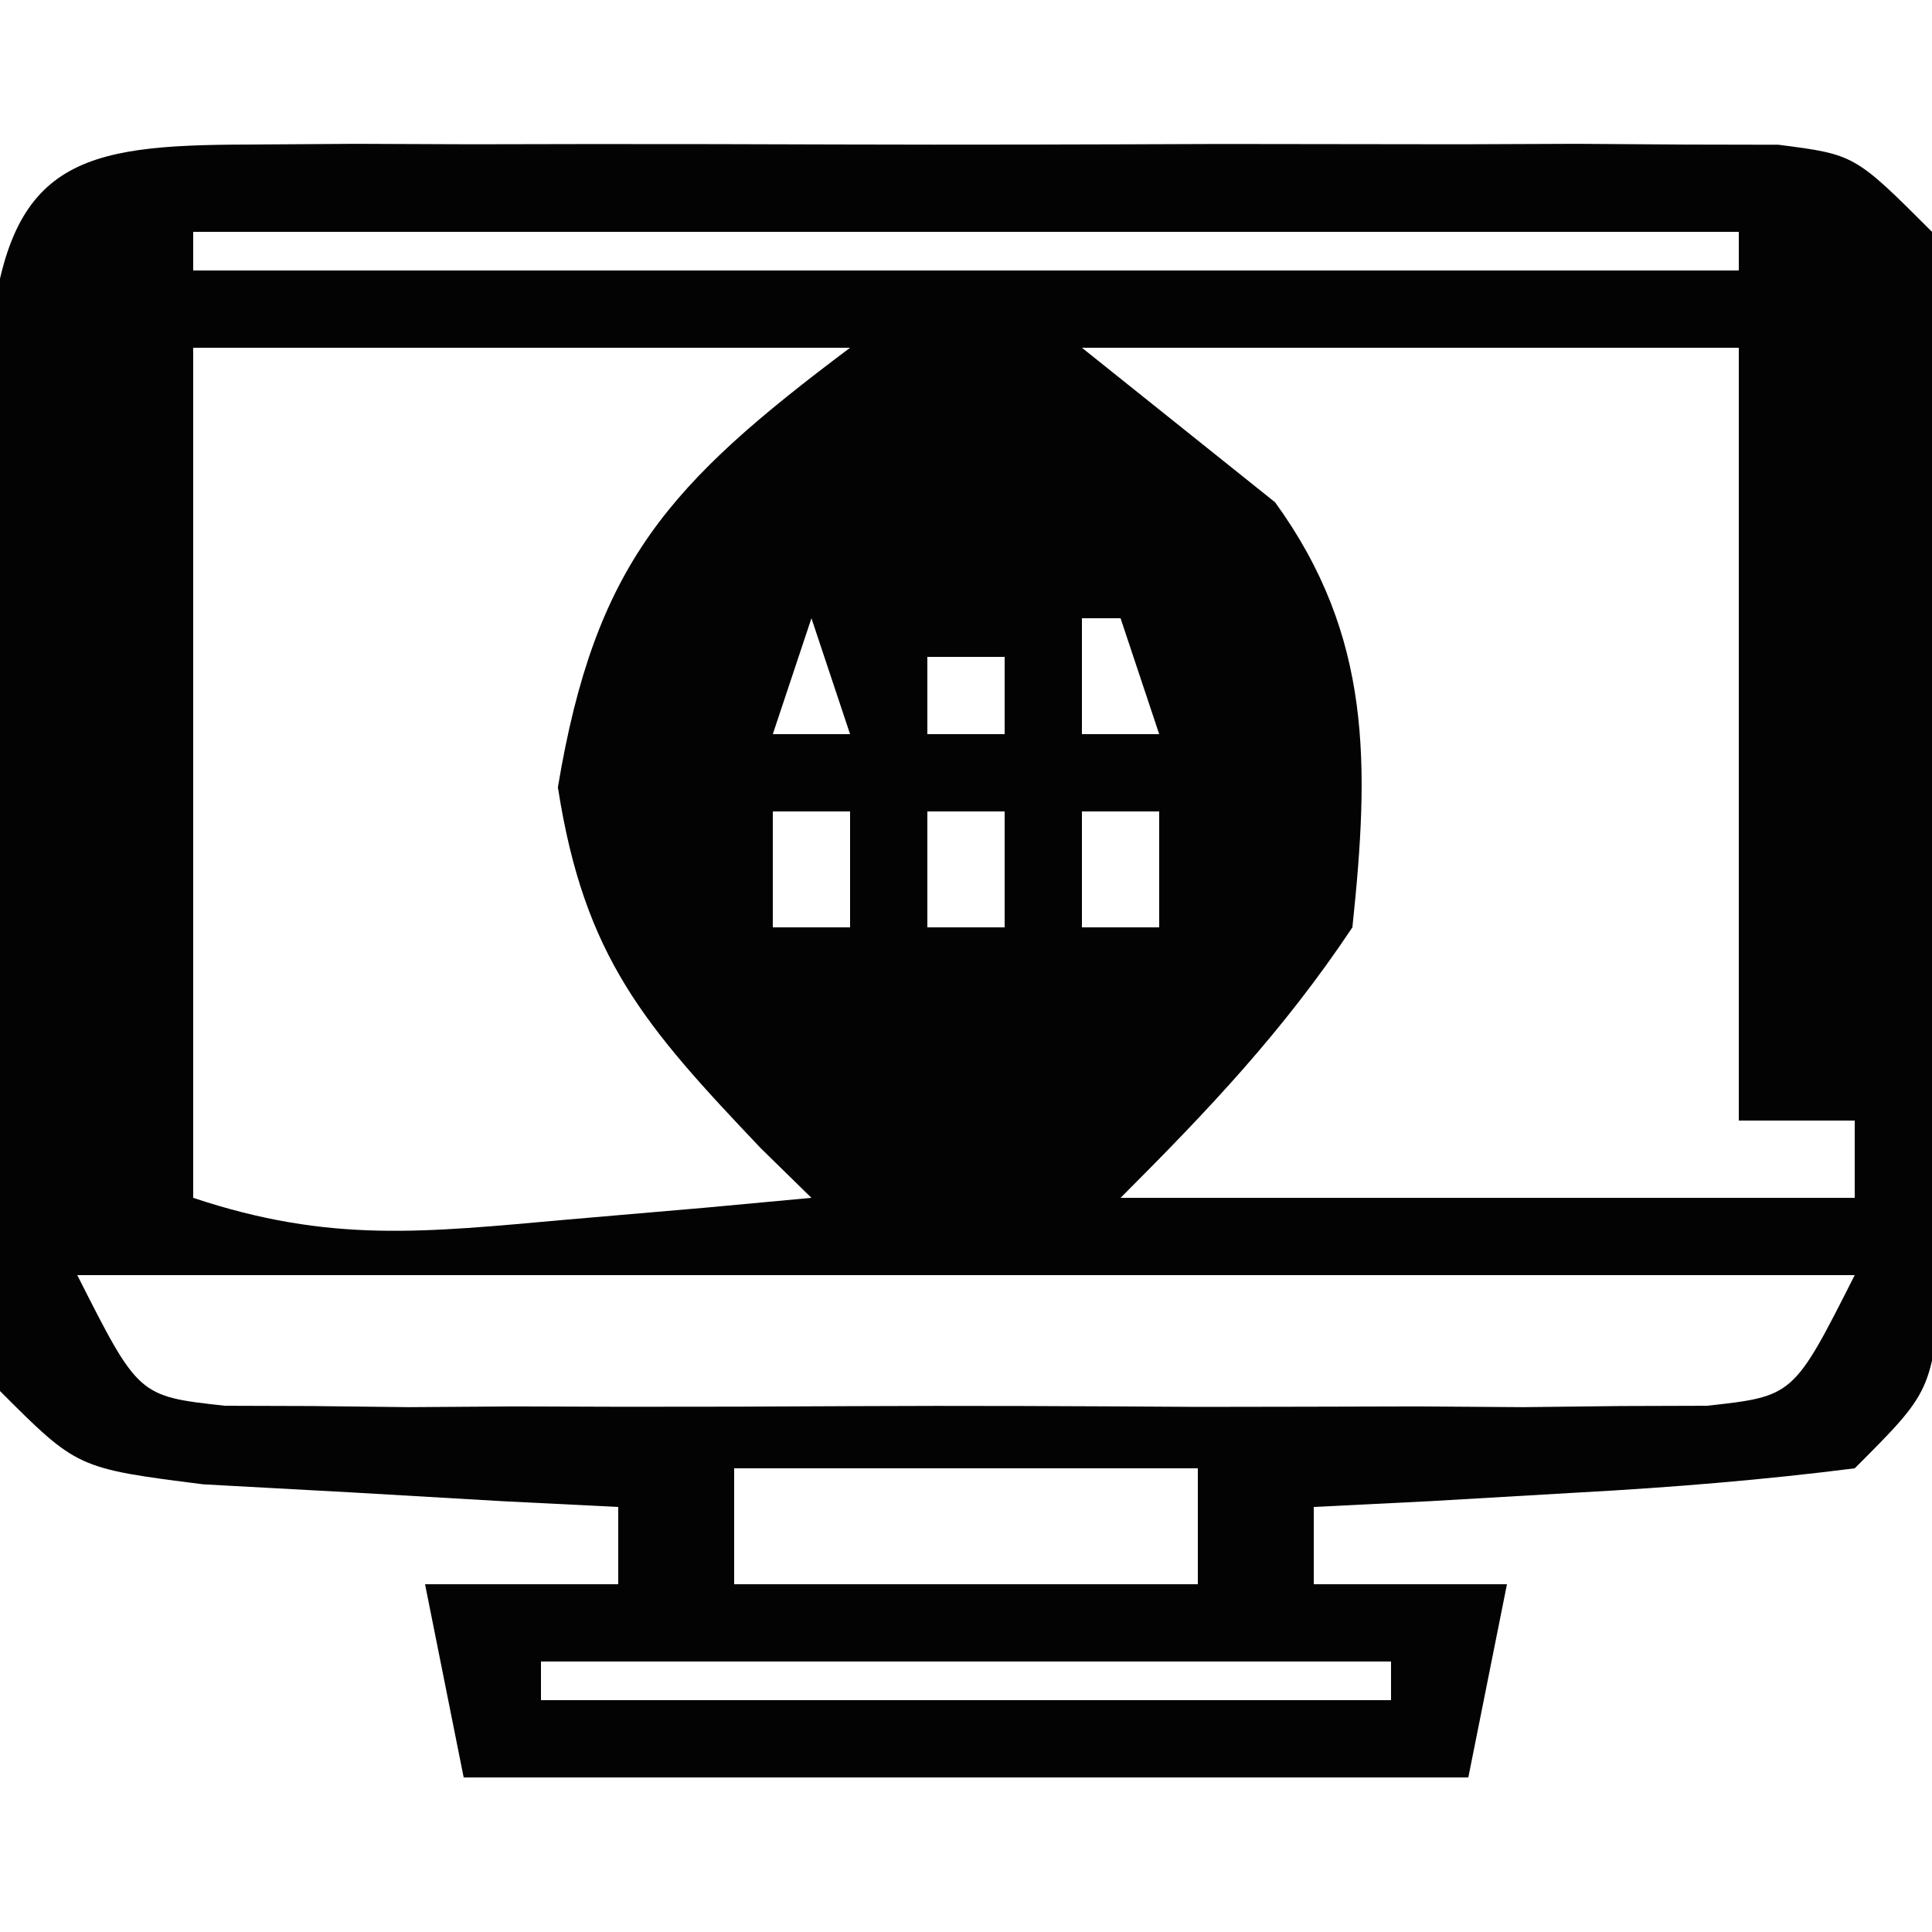 <?xml version="1.0" encoding="UTF-8"?>
<svg version="1.1" xmlns="http://www.w3.org/2000/svg" width="50" height="50">
<path d="M0 0 C1.372 -0.009 1.372 -0.009 2.771 -0.019 C3.76 -0.015 4.75 -0.011 5.77 -0.007 C6.783 -0.009 7.796 -0.011 8.841 -0.013 C10.986 -0.014 13.131 -0.01 15.276 -0.002 C18.569 0.009 21.86 -0.002 25.152 -0.015 C27.233 -0.013 29.314 -0.011 31.395 -0.007 C32.384 -0.011 33.374 -0.015 34.393 -0.019 C35.308 -0.013 36.222 -0.006 37.164 0 C38.374 0.002 38.374 0.002 39.609 0.005 C41.582 0.259 41.582 0.259 43.582 2.259 C43.841 5.208 43.841 5.208 43.848 8.946 C43.851 9.934 43.851 9.934 43.853 10.941 C43.855 12.333 43.851 13.725 43.843 15.117 C43.832 17.251 43.843 19.383 43.855 21.517 C43.854 22.868 43.852 24.22 43.848 25.571 C43.845 26.805 43.843 28.039 43.841 29.31 C43.582 32.259 43.582 32.259 41.582 34.259 C39.217 34.559 36.838 34.754 34.457 34.884 C33.176 34.959 31.894 35.033 30.574 35.11 C29.587 35.159 28.599 35.208 27.582 35.259 C27.582 35.919 27.582 36.579 27.582 37.259 C29.232 37.259 30.882 37.259 32.582 37.259 C32.252 38.909 31.922 40.559 31.582 42.259 C23.002 42.259 14.422 42.259 5.582 42.259 C5.252 40.609 4.922 38.959 4.582 37.259 C6.232 37.259 7.882 37.259 9.582 37.259 C9.582 36.599 9.582 35.939 9.582 35.259 C8.595 35.21 7.607 35.161 6.59 35.11 C5.309 35.036 4.027 34.961 2.707 34.884 C1.431 34.814 0.155 34.745 -1.16 34.673 C-4.418 34.259 -4.418 34.259 -6.418 32.259 C-6.677 29.31 -6.677 29.31 -6.684 25.571 C-6.686 24.913 -6.687 24.255 -6.689 23.576 C-6.691 22.184 -6.687 20.792 -6.679 19.4 C-6.668 17.267 -6.679 15.134 -6.691 13.001 C-6.69 11.649 -6.688 10.298 -6.684 8.946 C-6.681 7.713 -6.679 6.479 -6.677 5.208 C-6.255 0.403 -4.357 0.009 0 0 Z M-1.418 2.259 C-1.418 2.589 -1.418 2.919 -1.418 3.259 C11.782 3.259 24.982 3.259 38.582 3.259 C38.582 2.929 38.582 2.599 38.582 2.259 C25.382 2.259 12.182 2.259 -1.418 2.259 Z M-1.418 5.259 C-1.418 12.519 -1.418 19.779 -1.418 27.259 C2.129 28.441 4.557 28.152 8.27 27.821 C9.449 27.719 10.629 27.618 11.844 27.513 C12.747 27.429 13.651 27.345 14.582 27.259 C14.149 26.835 13.716 26.411 13.27 25.974 C10.27 22.815 8.703 21.037 8.02 16.634 C8.985 10.841 10.889 8.779 15.582 5.259 C9.972 5.259 4.362 5.259 -1.418 5.259 Z M21.582 5.259 C23.232 6.579 24.882 7.899 26.582 9.259 C29.102 12.738 29.023 16.065 28.582 20.259 C26.788 22.95 24.86 24.981 22.582 27.259 C28.852 27.259 35.122 27.259 41.582 27.259 C41.582 26.599 41.582 25.939 41.582 25.259 C40.592 25.259 39.602 25.259 38.582 25.259 C38.582 18.659 38.582 12.059 38.582 5.259 C32.972 5.259 27.362 5.259 21.582 5.259 Z M10.582 12.259 C11.582 14.259 11.582 14.259 11.582 14.259 Z M14.582 12.259 C14.252 13.249 13.922 14.239 13.582 15.259 C14.242 15.259 14.902 15.259 15.582 15.259 C15.252 14.269 14.922 13.279 14.582 12.259 Z M21.582 12.259 C21.582 13.249 21.582 14.239 21.582 15.259 C22.242 15.259 22.902 15.259 23.582 15.259 C23.252 14.269 22.922 13.279 22.582 12.259 C22.252 12.259 21.922 12.259 21.582 12.259 Z M25.582 12.259 C26.582 14.259 26.582 14.259 26.582 14.259 Z M17.582 13.259 C17.582 13.919 17.582 14.579 17.582 15.259 C18.242 15.259 18.902 15.259 19.582 15.259 C19.582 14.599 19.582 13.939 19.582 13.259 C18.922 13.259 18.262 13.259 17.582 13.259 Z M13.582 17.259 C13.582 18.249 13.582 19.239 13.582 20.259 C14.242 20.259 14.902 20.259 15.582 20.259 C15.582 19.269 15.582 18.279 15.582 17.259 C14.922 17.259 14.262 17.259 13.582 17.259 Z M17.582 17.259 C17.582 18.249 17.582 19.239 17.582 20.259 C18.242 20.259 18.902 20.259 19.582 20.259 C19.582 19.269 19.582 18.279 19.582 17.259 C18.922 17.259 18.262 17.259 17.582 17.259 Z M21.582 17.259 C21.582 18.249 21.582 19.239 21.582 20.259 C22.242 20.259 22.902 20.259 23.582 20.259 C23.582 19.269 23.582 18.279 23.582 17.259 C22.922 17.259 22.262 17.259 21.582 17.259 Z M10.582 18.259 C11.582 20.259 11.582 20.259 11.582 20.259 Z M25.582 18.259 C26.582 20.259 26.582 20.259 26.582 20.259 Z M-4.418 29.259 C-2.834 32.394 -2.834 32.394 -0.596 32.64 C0.507 32.643 0.507 32.643 1.633 32.647 C2.467 32.656 3.301 32.666 4.161 32.676 C5.063 32.67 5.965 32.663 6.895 32.657 C7.819 32.66 8.744 32.663 9.697 32.666 C11.653 32.668 13.61 32.662 15.567 32.65 C18.57 32.634 21.572 32.65 24.574 32.669 C26.473 32.667 28.371 32.663 30.27 32.657 C31.623 32.666 31.623 32.666 33.003 32.676 C33.837 32.666 34.672 32.657 35.531 32.647 C36.267 32.645 37.003 32.642 37.76 32.64 C39.998 32.394 39.998 32.394 41.582 29.259 C26.402 29.259 11.222 29.259 -4.418 29.259 Z M12.582 34.259 C12.582 35.249 12.582 36.239 12.582 37.259 C16.542 37.259 20.502 37.259 24.582 37.259 C24.582 36.269 24.582 35.279 24.582 34.259 C20.622 34.259 16.662 34.259 12.582 34.259 Z M7.582 39.259 C7.582 39.589 7.582 39.919 7.582 40.259 C14.842 40.259 22.102 40.259 29.582 40.259 C29.582 39.929 29.582 39.599 29.582 39.259 C22.322 39.259 15.062 39.259 7.582 39.259 Z " fill="#030303" transform="translate(6.418,3.741)"/>
</svg>
